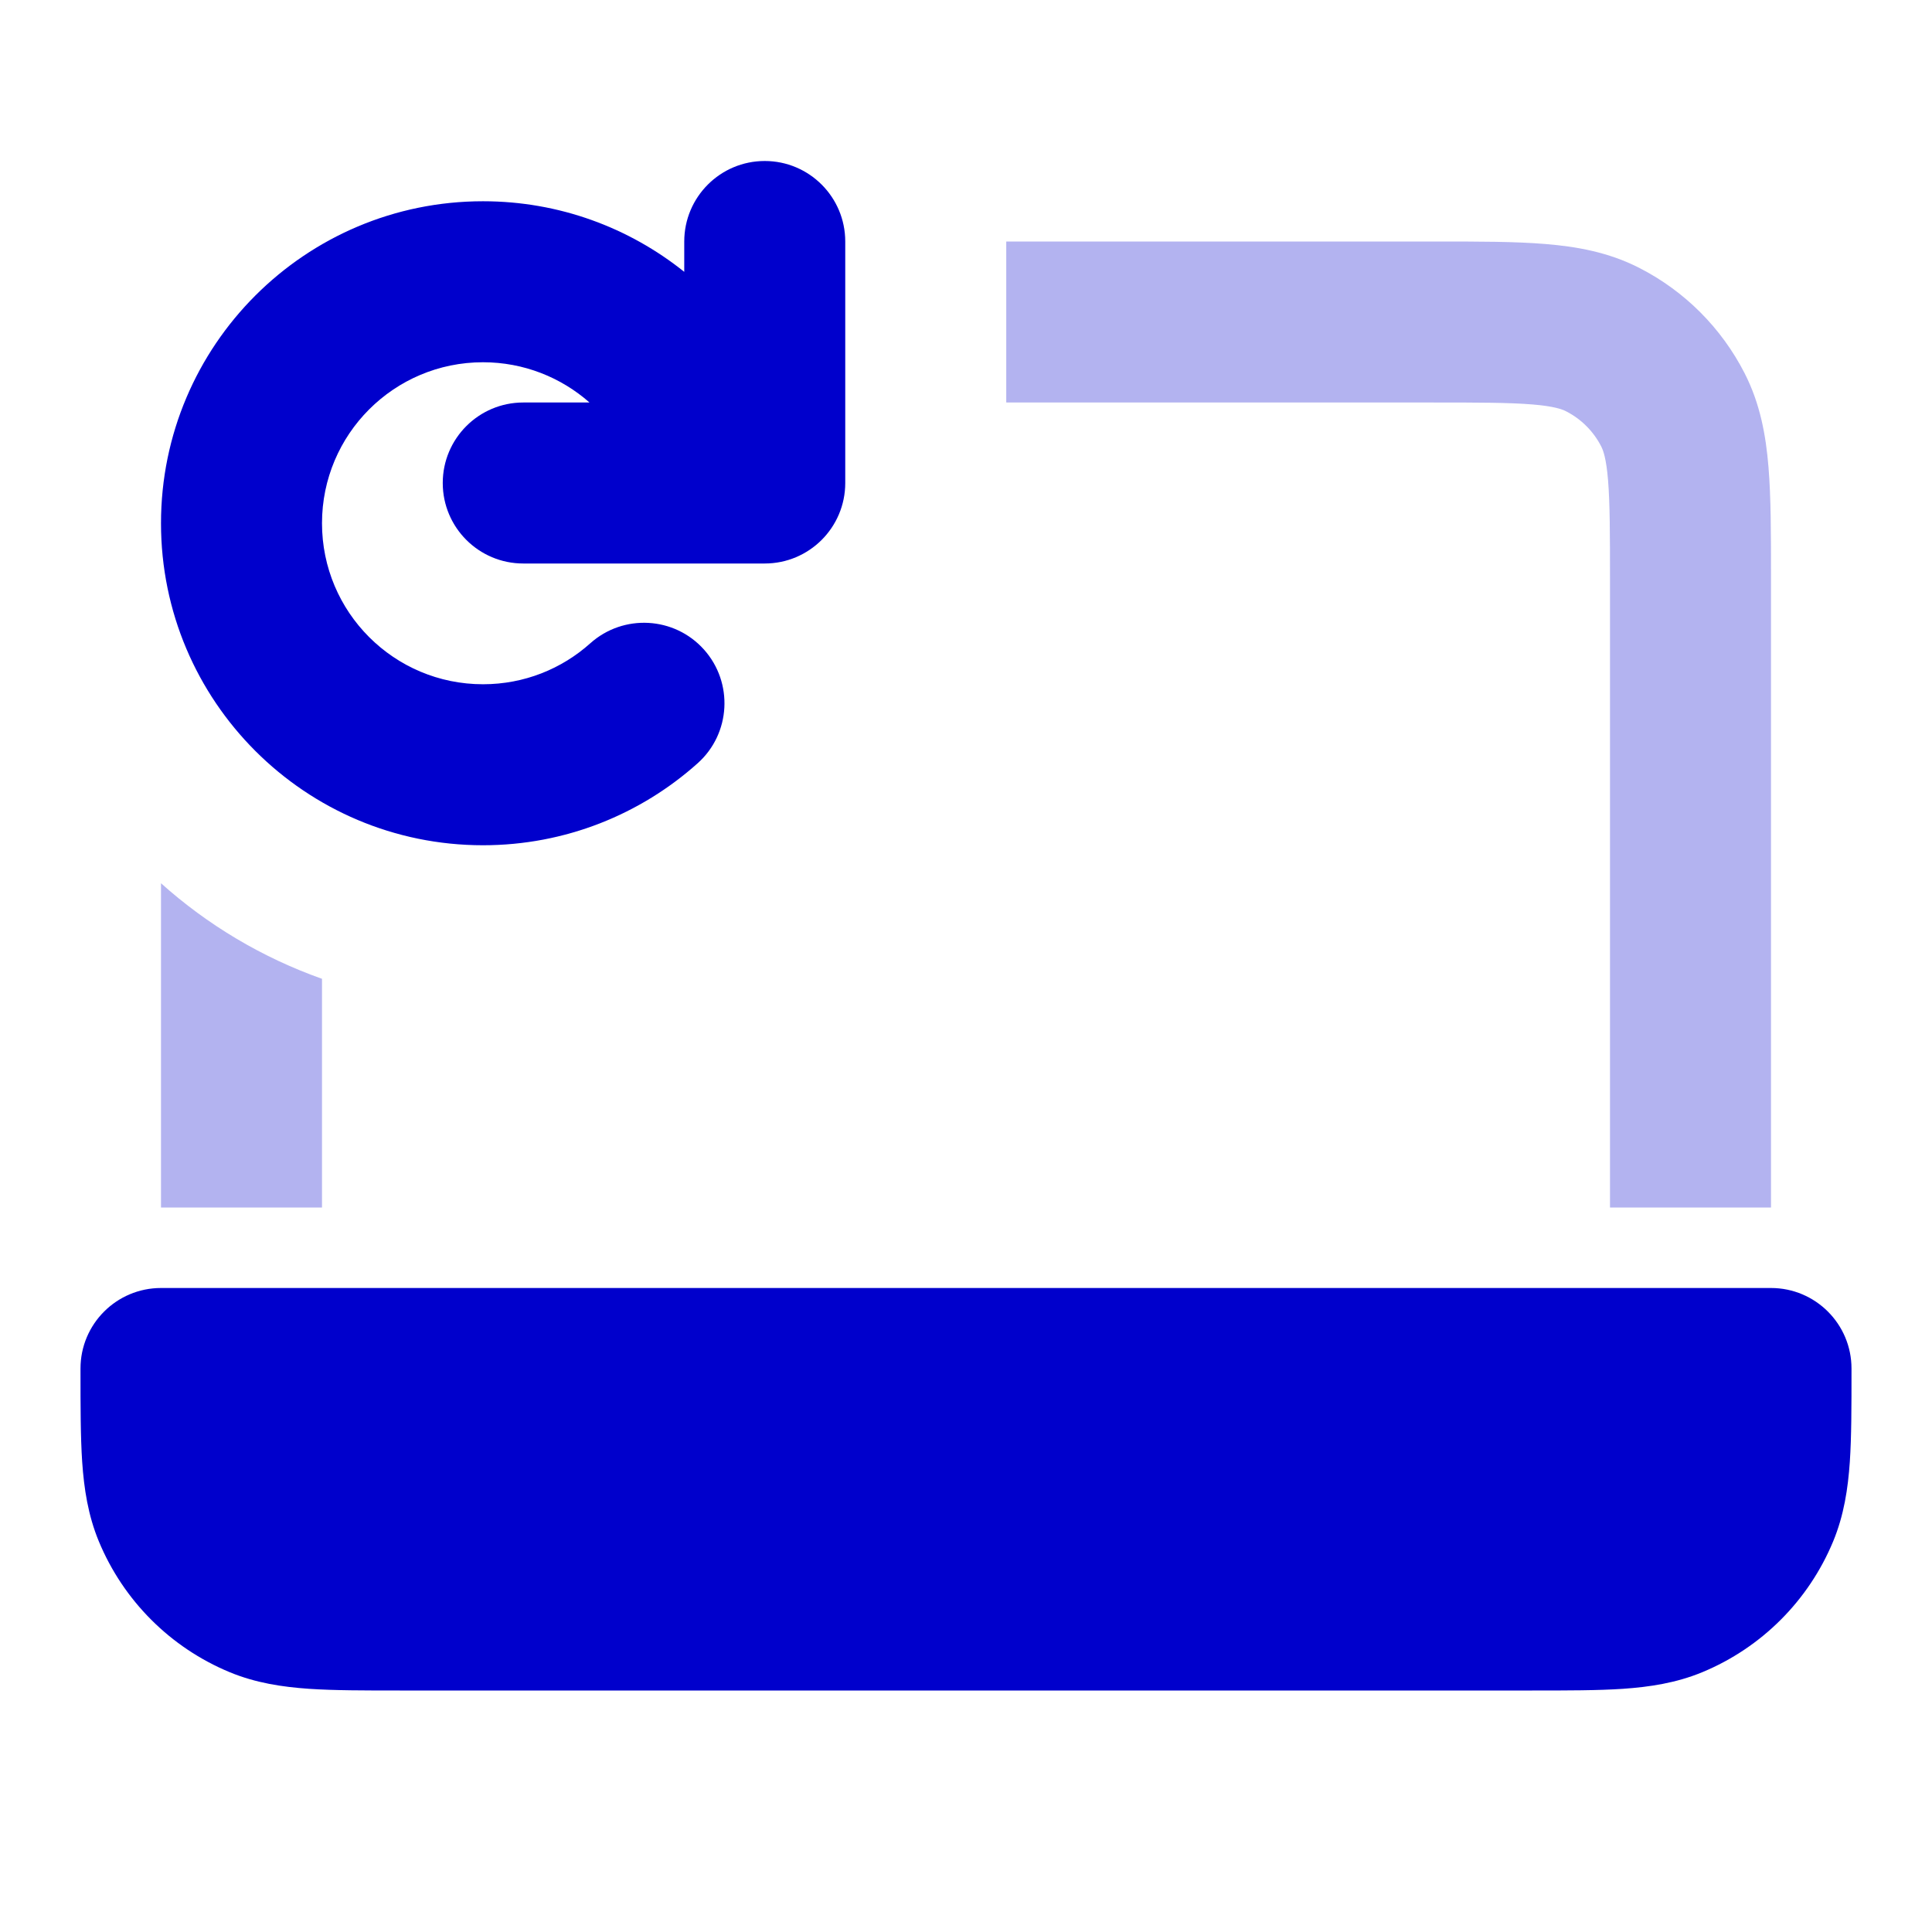 <svg width="24" height="24" viewBox="0 0 24 24" fill="none" xmlns="http://www.w3.org/2000/svg">
<g opacity="0.3">
<path d="M12.5 5H17.8C18.377 5 18.749 5.001 19.032 5.024C19.304 5.046 19.404 5.084 19.454 5.109C19.642 5.205 19.795 5.358 19.891 5.546C19.916 5.595 19.954 5.696 19.976 5.968C19.999 6.251 20 6.623 20 7.2V15L22 15V7.161C22 6.634 22 6.18 21.969 5.805C21.937 5.41 21.866 5.016 21.673 4.638C21.385 4.074 20.927 3.615 20.362 3.327C19.984 3.134 19.59 3.063 19.195 3.031C18.82 3 18.366 3 17.839 3H12.5V5Z" fill="#0000CC"/>
<path d="M2 10.972V15L4 15V12.159C3.255 11.895 2.577 11.489 2 10.972Z" fill="#0000CC"/>
</g>
<path d="M10.5 3C10.5 2.448 10.052 2 9.5 2C8.948 2 8.5 2.448 8.5 3V3.377C7.816 2.829 6.947 2.5 6 2.5C3.791 2.5 2 4.291 2 6.5C2 8.709 3.791 10.5 6 10.5C7.024 10.5 7.96 10.114 8.667 9.481C9.078 9.113 9.113 8.481 8.745 8.069C8.377 7.658 7.745 7.623 7.333 7.991C6.979 8.308 6.513 8.5 6 8.5C4.895 8.5 4 7.605 4 6.5C4 5.395 4.895 4.5 6 4.5C6.507 4.5 6.97 4.689 7.323 5H6.5C5.948 5 5.5 5.448 5.5 6C5.5 6.552 5.948 7 6.5 7H9.5C10.052 7 10.5 6.552 10.5 6V3Z" fill="#0000CC"/>
<path d="M2 16C1.448 16 1 16.448 1 17V17.032C1 17.471 1 17.849 1.021 18.162C1.044 18.492 1.093 18.822 1.228 19.148C1.533 19.883 2.117 20.467 2.852 20.772C3.178 20.907 3.508 20.956 3.838 20.979C4.151 21 4.529 21 4.968 21H19.032C19.471 21 19.849 21 20.162 20.979C20.492 20.956 20.822 20.907 21.148 20.772C21.883 20.467 22.467 19.883 22.772 19.148C22.907 18.822 22.956 18.492 22.979 18.162C23 17.849 23 17.471 23 17.032V17C23 16.448 22.552 16 22 16H2Z" fill="#0000CC"/>
</svg>
